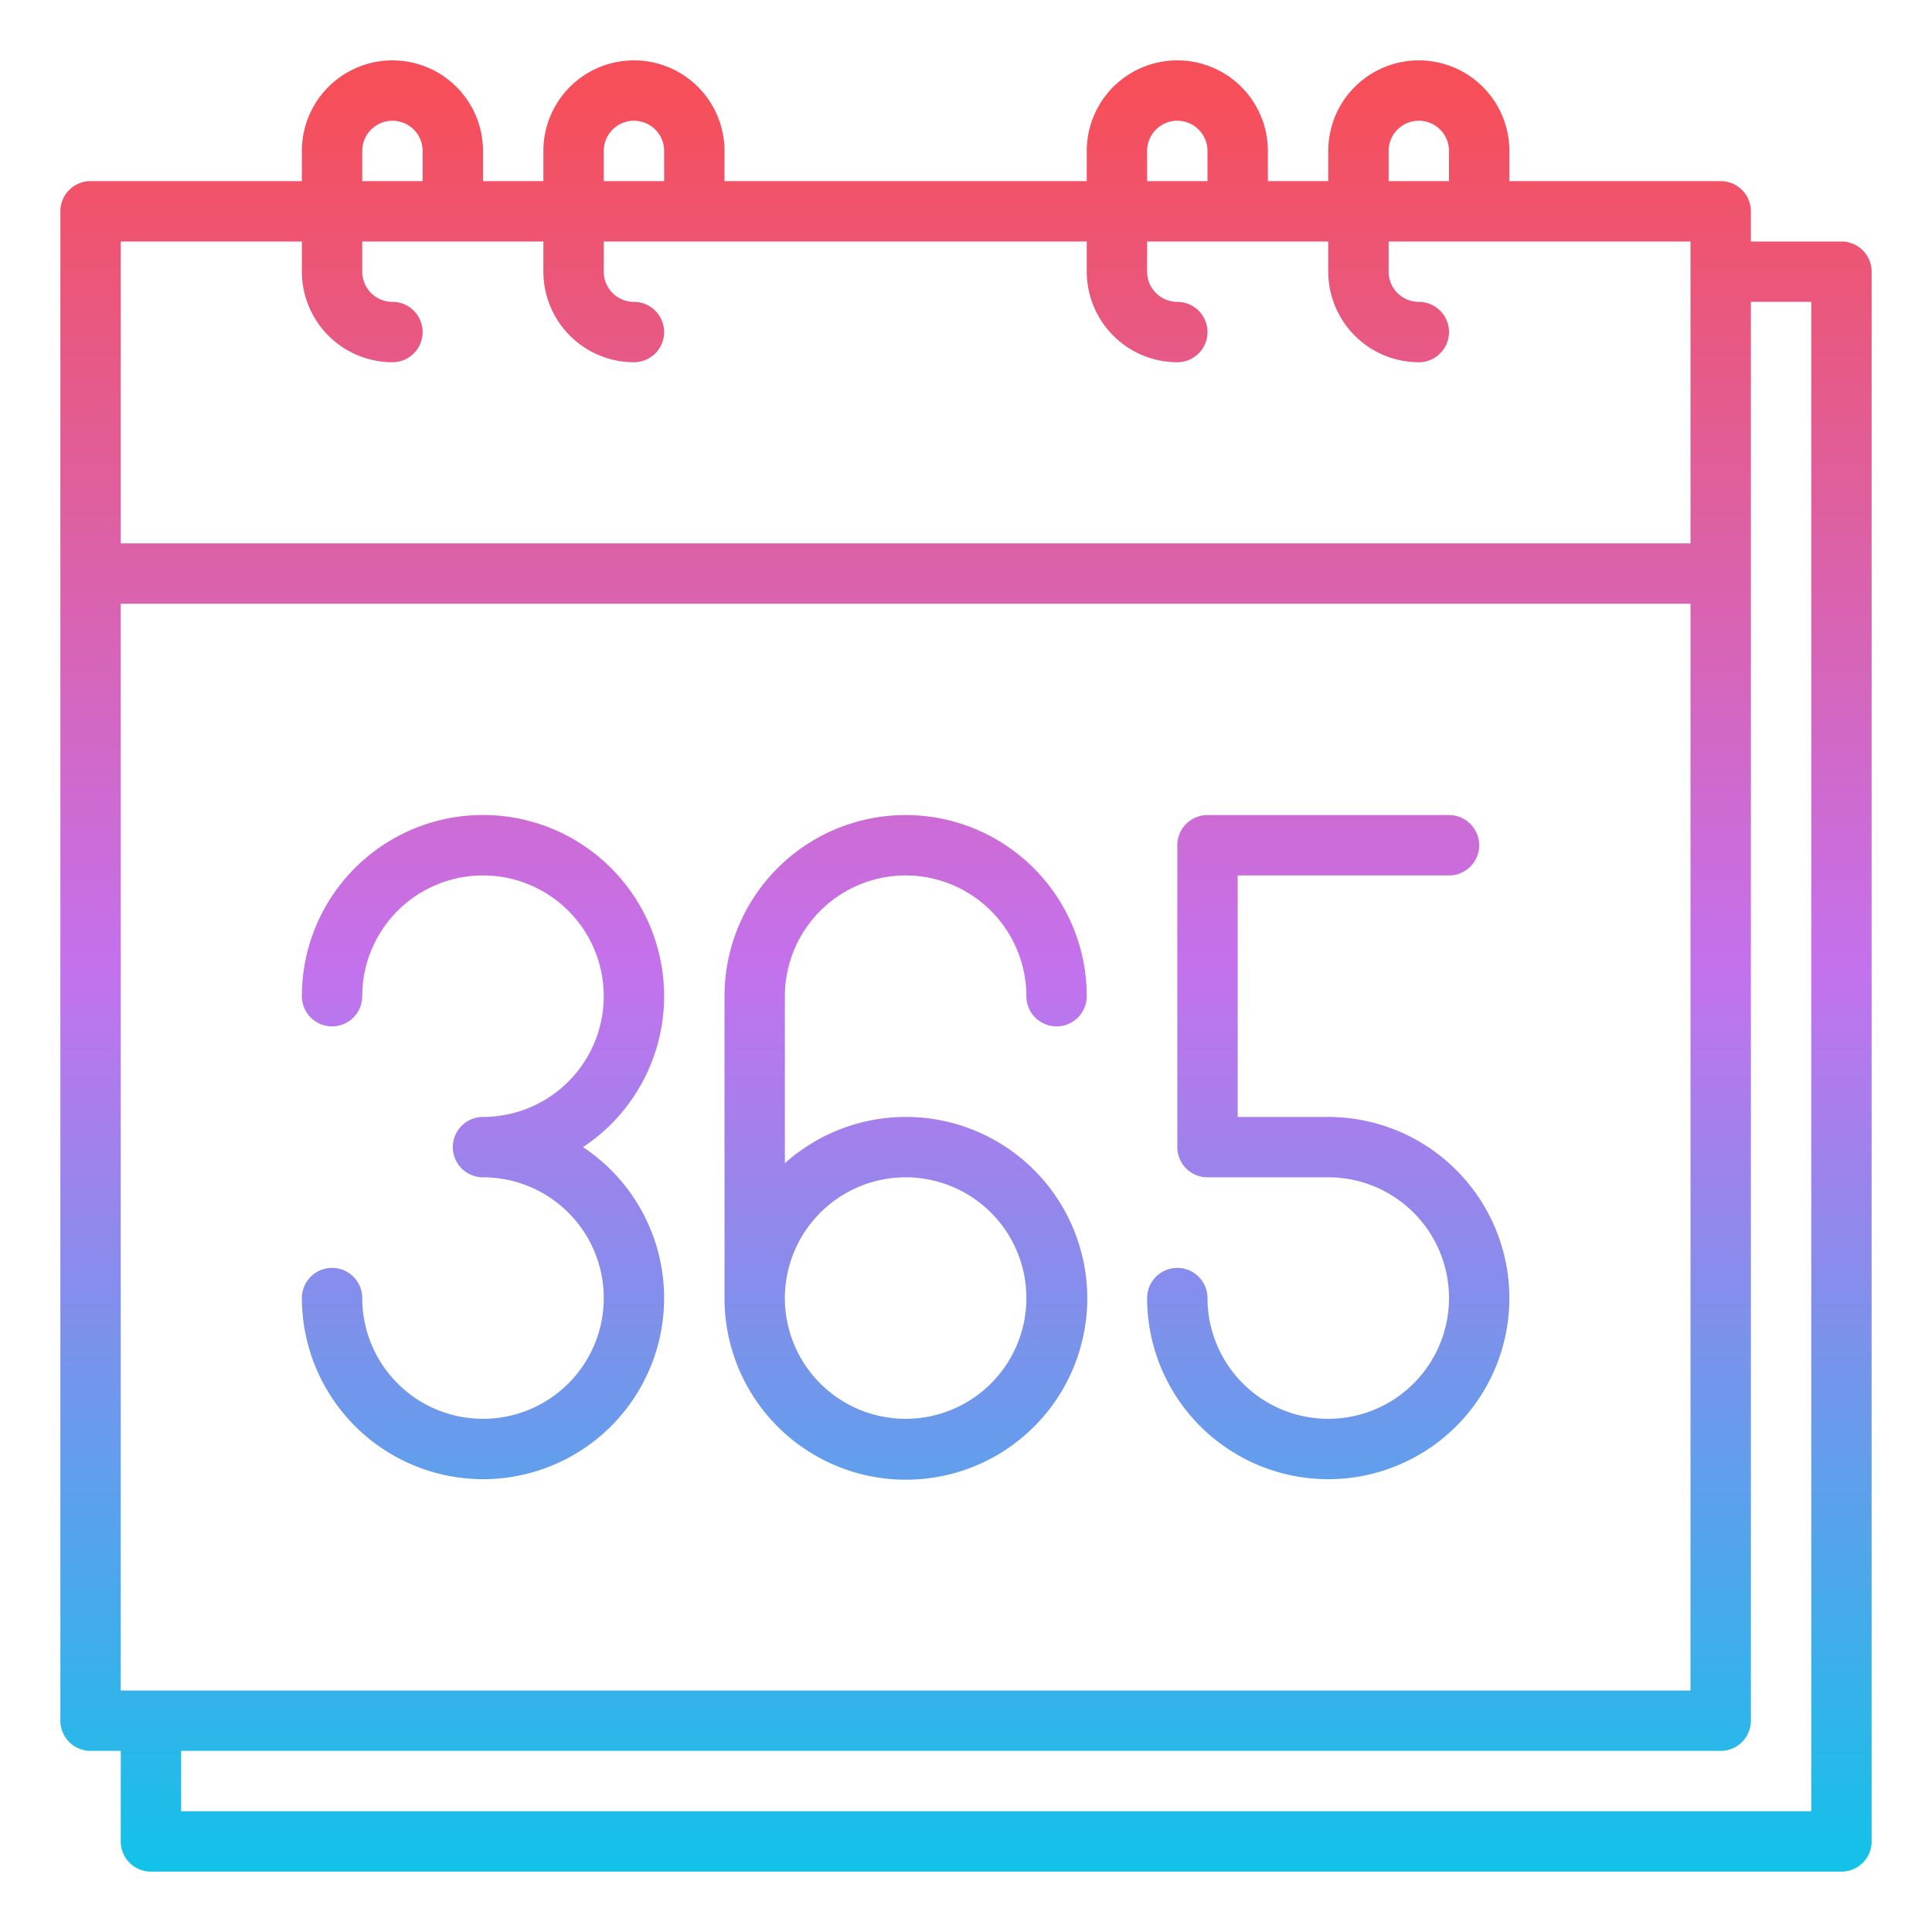 <svg id="Gradient" height="512" viewBox="0 0 512 512" width="512" xmlns="http://www.w3.org/2000/svg" xmlns:xlink="http://www.w3.org/1999/xlink"><linearGradient id="g2" gradientUnits="userSpaceOnUse" x1="256" x2="256" y1="496" y2="16"><stop offset="0" stop-color="#12c2e9"/><stop offset=".5" stop-color="#c471ed"/><stop offset=".982" stop-color="#f64f59"/></linearGradient><path d="m488 64h-24v-8a8 8 0 0 0 -8-8h-56v-8a24 24 0 0 0 -48 0v8h-16v-8a24 24 0 0 0 -48 0v8h-96v-8a24 24 0 0 0 -48 0v8h-16v-8a24 24 0 0 0 -48 0v8h-56a8 8 0 0 0 -8 8v400a8 8 0 0 0 8 8h8v24a8 8 0 0 0 8 8h448a8 8 0 0 0 8-8v-416a8 8 0 0 0 -8-8zm-456 384v-288h416v288zm336-408a8 8 0 0 1 16 0v8h-16zm-64 0a8 8 0 0 1 16 0v8h-16zm-144 0a8 8 0 0 1 16 0v8h-16zm-64 0a8 8 0 0 1 16 0v8h-16zm-16 24v8a24.028 24.028 0 0 0 24 24 8 8 0 0 0 0-16 8.009 8.009 0 0 1 -8-8v-8h48v8a24.028 24.028 0 0 0 24 24 8 8 0 0 0 0-16 8.009 8.009 0 0 1 -8-8v-8h128v8a24.028 24.028 0 0 0 24 24 8 8 0 0 0 0-16 8.009 8.009 0 0 1 -8-8v-8h48v8a24.028 24.028 0 0 0 24 24 8 8 0 0 0 0-16 8.009 8.009 0 0 1 -8-8v-8h80v80h-416v-80zm400 416h-432v-16h408a8 8 0 0 0 8-8v-376h16zm-352-88a48.054 48.054 0 0 1 -48-48 8 8 0 0 1 16 0 32 32 0 1 0 32-32 8 8 0 0 1 0-16 32 32 0 1 0 -32-32 8 8 0 0 1 -16 0 48 48 0 1 1 74.507 40 47.989 47.989 0 0 1 -26.507 88zm272-48a48 48 0 0 1 -96 0 8 8 0 0 1 16 0 32 32 0 1 0 32-32h-32a8 8 0 0 1 -8-8v-80a8 8 0 0 1 8-8h64a8 8 0 0 1 0 16h-56v64h24a48.054 48.054 0 0 1 48 48zm-160-112a32.036 32.036 0 0 1 32 32 8 8 0 0 0 16 0 48 48 0 0 0 -96 0v80a48.069 48.069 0 1 0 16-35.739v-44.261a32.036 32.036 0 0 1 32-32zm0 80a32 32 0 1 1 -32 32 32.036 32.036 0 0 1 32-32z" fill="url(#g2)"/></svg>